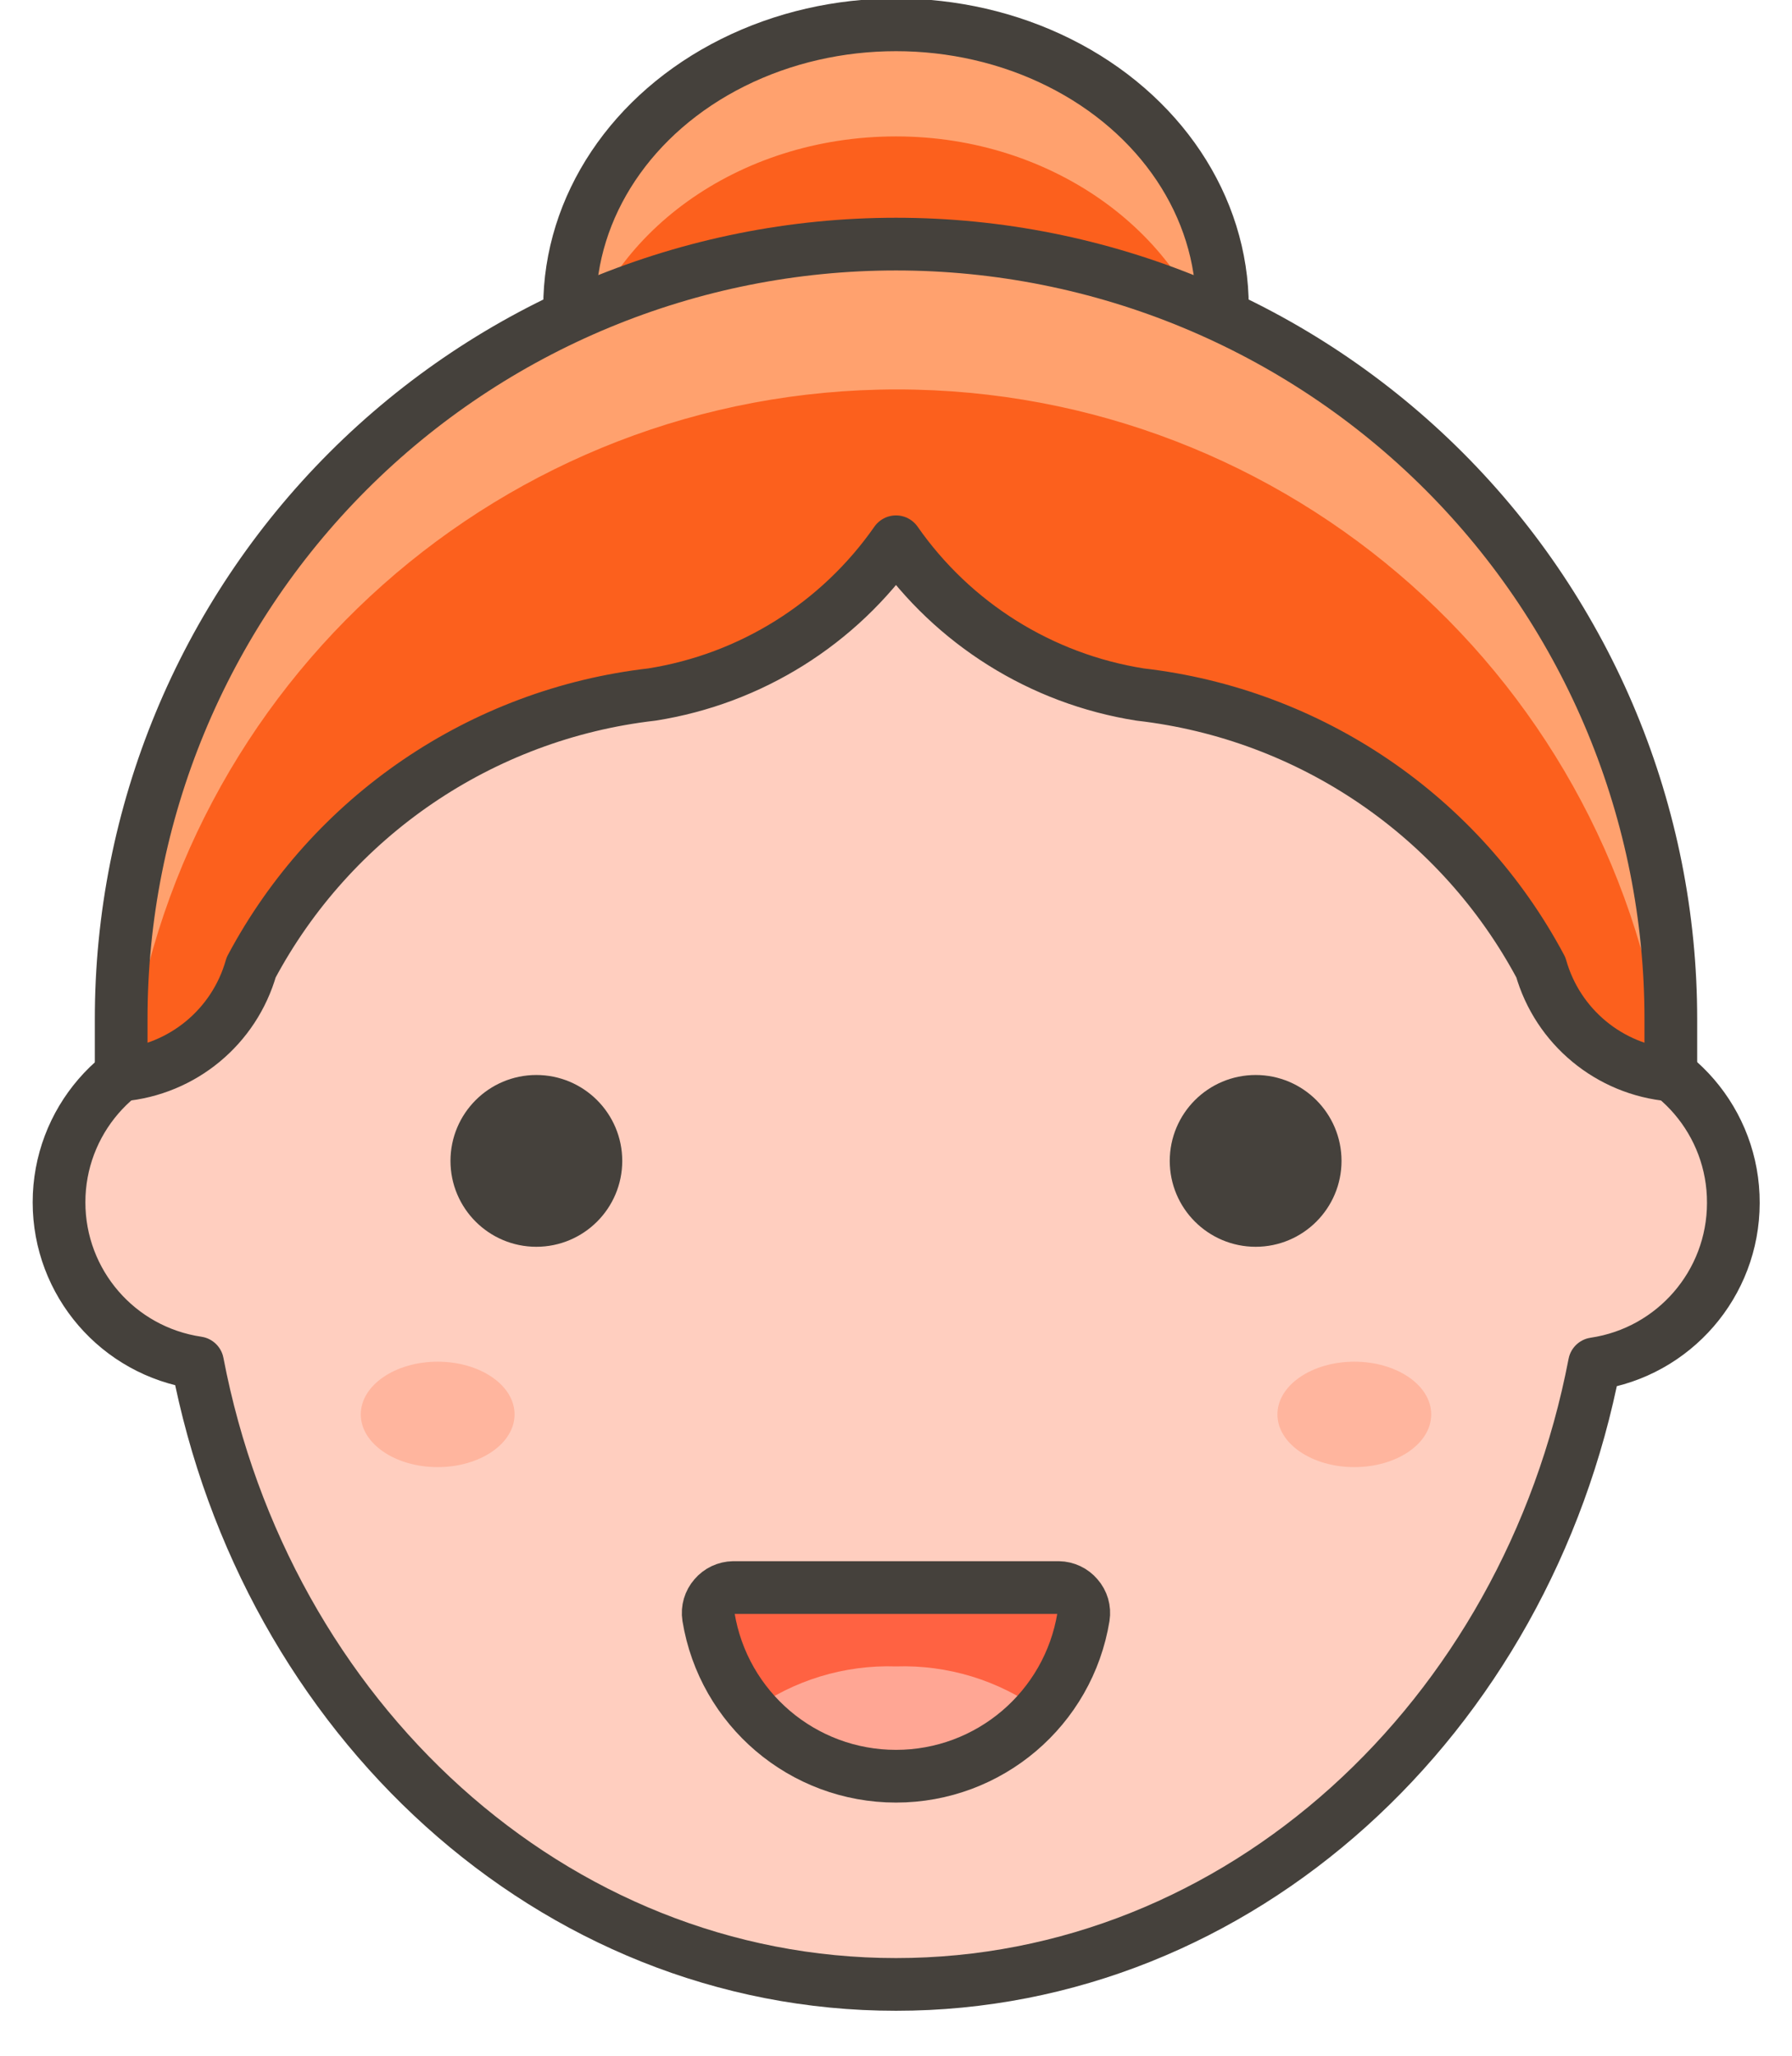 <?xml version="1.0" encoding="UTF-8"?>
<svg width="34px" height="39px" viewBox="0 0 34 39" version="1.1" xmlns="http://www.w3.org/2000/svg" xmlns:xlink="http://www.w3.org/1999/xlink">
    <!-- Generator: Sketch 50.2 (55047) - http://www.bohemiancoding.com/sketch -->
    <title>person4 copy</title>
    <desc>Created with Sketch.</desc>
    <defs></defs>
    <g id="Characters" stroke="none" stroke-width="1" fill="none" fill-rule="evenodd">
        <g id="person4-copy" transform="translate(1, 0)">
            <ellipse id="_Path_" fill="#FC601D" fill-rule="nonzero" cx="16" cy="5.826" rx="6.193" ry="5.355"></ellipse>
            <path d="M16,2.588 C19.002,2.588 21.506,4.471 22.071,6.88 C22.154,6.535 22.195,6.181 22.193,5.826 C22.193,2.871 19.426,0.471 16,0.471 C12.574,0.471 9.807,2.871 9.807,5.826 C9.805,6.181 9.846,6.535 9.929,6.88 C10.494,4.433 12.998,2.588 16,2.588 Z" id="_Path_2" fill="#FFA16E" fill-rule="nonzero"></path>
            <ellipse id="_Path_3" stroke="#45413C" stroke-linecap="round" stroke-linejoin="round" cx="16" cy="5.826" rx="6.193" ry="5.355"></ellipse>
            <path d="M31.887,22.824 C31.894,21.29 30.77,19.985 29.252,19.765 C27.962,13.054 22.522,8.009 16,8.009 C9.478,8.009 4.038,13.054 2.748,19.765 C1.238,19.987 0.12,21.283 0.12,22.809 C0.12,24.336 1.238,25.631 2.748,25.854 C4.038,32.593 9.478,37.647 16,37.647 C22.522,37.647 27.962,32.593 29.252,25.873 C30.764,25.649 31.885,24.352 31.887,22.824 Z" id="_Path_4" fill="#FFCEBF" fill-rule="nonzero"></path>
            <path d="M31.887,22.824 C31.894,21.29 30.77,19.985 29.252,19.765 C27.962,13.054 22.522,8.009 16,8.009 C9.478,8.009 4.038,13.054 2.748,19.765 C1.238,19.987 0.12,21.283 0.12,22.809 C0.12,24.336 1.238,25.631 2.748,25.854 C4.038,32.593 9.478,37.647 16,37.647 C22.522,37.647 27.962,32.593 29.252,25.873 C30.764,25.649 31.885,24.352 31.887,22.824 Z" id="_Path_5" stroke="#45413C" stroke-linecap="round" stroke-linejoin="round"></path>
            <path d="M8.047,22.024 C8.047,22.647 8.553,23.153 9.176,23.153 C9.8,23.153 10.306,22.647 10.306,22.024 C10.306,21.4 9.8,20.894 9.176,20.894 C8.553,20.894 8.047,21.4 8.047,22.024 Z" id="_Path_6" stroke="#45413C" fill="#45413C" fill-rule="nonzero" stroke-linecap="round" stroke-linejoin="round"></path>
            <path d="M23.953,22.024 C23.953,22.647 23.447,23.153 22.824,23.153 C22.2,23.153 21.694,22.647 21.694,22.024 C21.694,21.4 22.2,20.894 22.824,20.894 C23.447,20.894 23.953,21.4 23.953,22.024 Z" id="_Path_7" stroke="#45413C" fill="#45413C" fill-rule="nonzero" stroke-linecap="round" stroke-linejoin="round"></path>
            <g id="_Group_" transform="translate(12.235, 30.118)" fill-rule="nonzero">
                <g id="_Group_2">
                    <path d="M0.678,0 C0.54,0.002 0.409,0.064 0.32,0.169 C0.227,0.275 0.185,0.416 0.207,0.555 C0.492,2.299 1.998,3.579 3.765,3.579 C5.531,3.579 7.038,2.299 7.322,0.555 C7.344,0.416 7.303,0.275 7.209,0.169 C7.12,0.064 6.99,0.002 6.852,0 L0.678,0 Z" id="_Path_8" fill="#FF6242"></path>
                    <path d="M3.765,1.496 C2.784,1.464 1.82,1.758 1.026,2.334 C1.717,3.123 2.716,3.575 3.765,3.575 C4.814,3.575 5.812,3.123 6.504,2.334 C5.709,1.758 4.745,1.464 3.765,1.496 Z" id="_Path_9" fill="#FFA694"></path>
                </g>
            </g>
            <g id="_Group_3" transform="translate(12.235, 30.118)" stroke="#45413C" stroke-linecap="round" stroke-linejoin="round">
                <path d="M0.678,0 C0.54,0.002 0.409,0.064 0.32,0.169 C0.227,0.275 0.185,0.416 0.207,0.555 C0.492,2.299 1.998,3.579 3.765,3.579 C5.531,3.579 7.038,2.299 7.322,0.555 C7.344,0.416 7.303,0.275 7.209,0.169 C7.12,0.064 6.99,0.002 6.852,0 L0.678,0 Z" id="_Path_10"></path>
            </g>
            <ellipse id="_Ellipse_2" fill="#FFB59E" fill-rule="nonzero" cx="7.304" cy="26.833" rx="1.459" ry="1"></ellipse>
            <ellipse id="_Ellipse_3" fill="#FFB59E" fill-rule="nonzero" cx="24.696" cy="26.833" rx="1.459" ry="1"></ellipse>
            <path d="M16,4.631 C12.099,4.631 8.359,6.181 5.601,8.94 C2.844,11.699 1.296,15.441 1.299,19.341 L1.299,20.395 C2.465,20.291 3.446,19.479 3.765,18.353 C5.294,15.482 8.138,13.547 11.369,13.176 C13.243,12.88 14.915,11.833 16,10.278 C17.085,11.833 18.757,12.88 20.631,13.176 C23.862,13.547 26.706,15.482 28.235,18.353 C28.554,19.479 29.535,20.291 30.701,20.395 L30.701,19.341 C30.704,15.441 29.156,11.699 26.399,8.94 C23.641,6.181 19.901,4.631 16,4.631 Z" id="Shape" fill="#FC601D" fill-rule="nonzero"></path>
            <path d="M16,4.631 C12.099,4.631 8.359,6.181 5.601,8.94 C2.844,11.699 1.296,15.441 1.299,19.341 L1.299,20.395 L1.431,20.339 C2.312,12.951 8.578,7.388 16.019,7.388 C23.459,7.388 29.725,12.951 30.607,20.339 L30.739,20.395 L30.739,19.341 C30.741,15.434 29.188,11.687 26.423,8.926 C23.658,6.166 19.907,4.621 16,4.631 Z" id="_Path_13" fill="#FFA16E" fill-rule="nonzero"></path>
            <path d="M16,4.631 C12.099,4.631 8.359,6.181 5.601,8.94 C2.844,11.699 1.296,15.441 1.299,19.341 L1.299,20.395 C2.465,20.291 3.446,19.479 3.765,18.353 C5.294,15.482 8.138,13.547 11.369,13.176 C13.243,12.88 14.915,11.833 16,10.278 C17.085,11.833 18.757,12.88 20.631,13.176 C23.862,13.547 26.706,15.482 28.235,18.353 C28.554,19.479 29.535,20.291 30.701,20.395 L30.701,19.341 C30.704,15.441 29.156,11.699 26.399,8.94 C23.641,6.181 19.901,4.631 16,4.631 Z" id="Shape" stroke="#45413C" stroke-linecap="round" stroke-linejoin="round"></path>
        </g>
    </g>
</svg>
